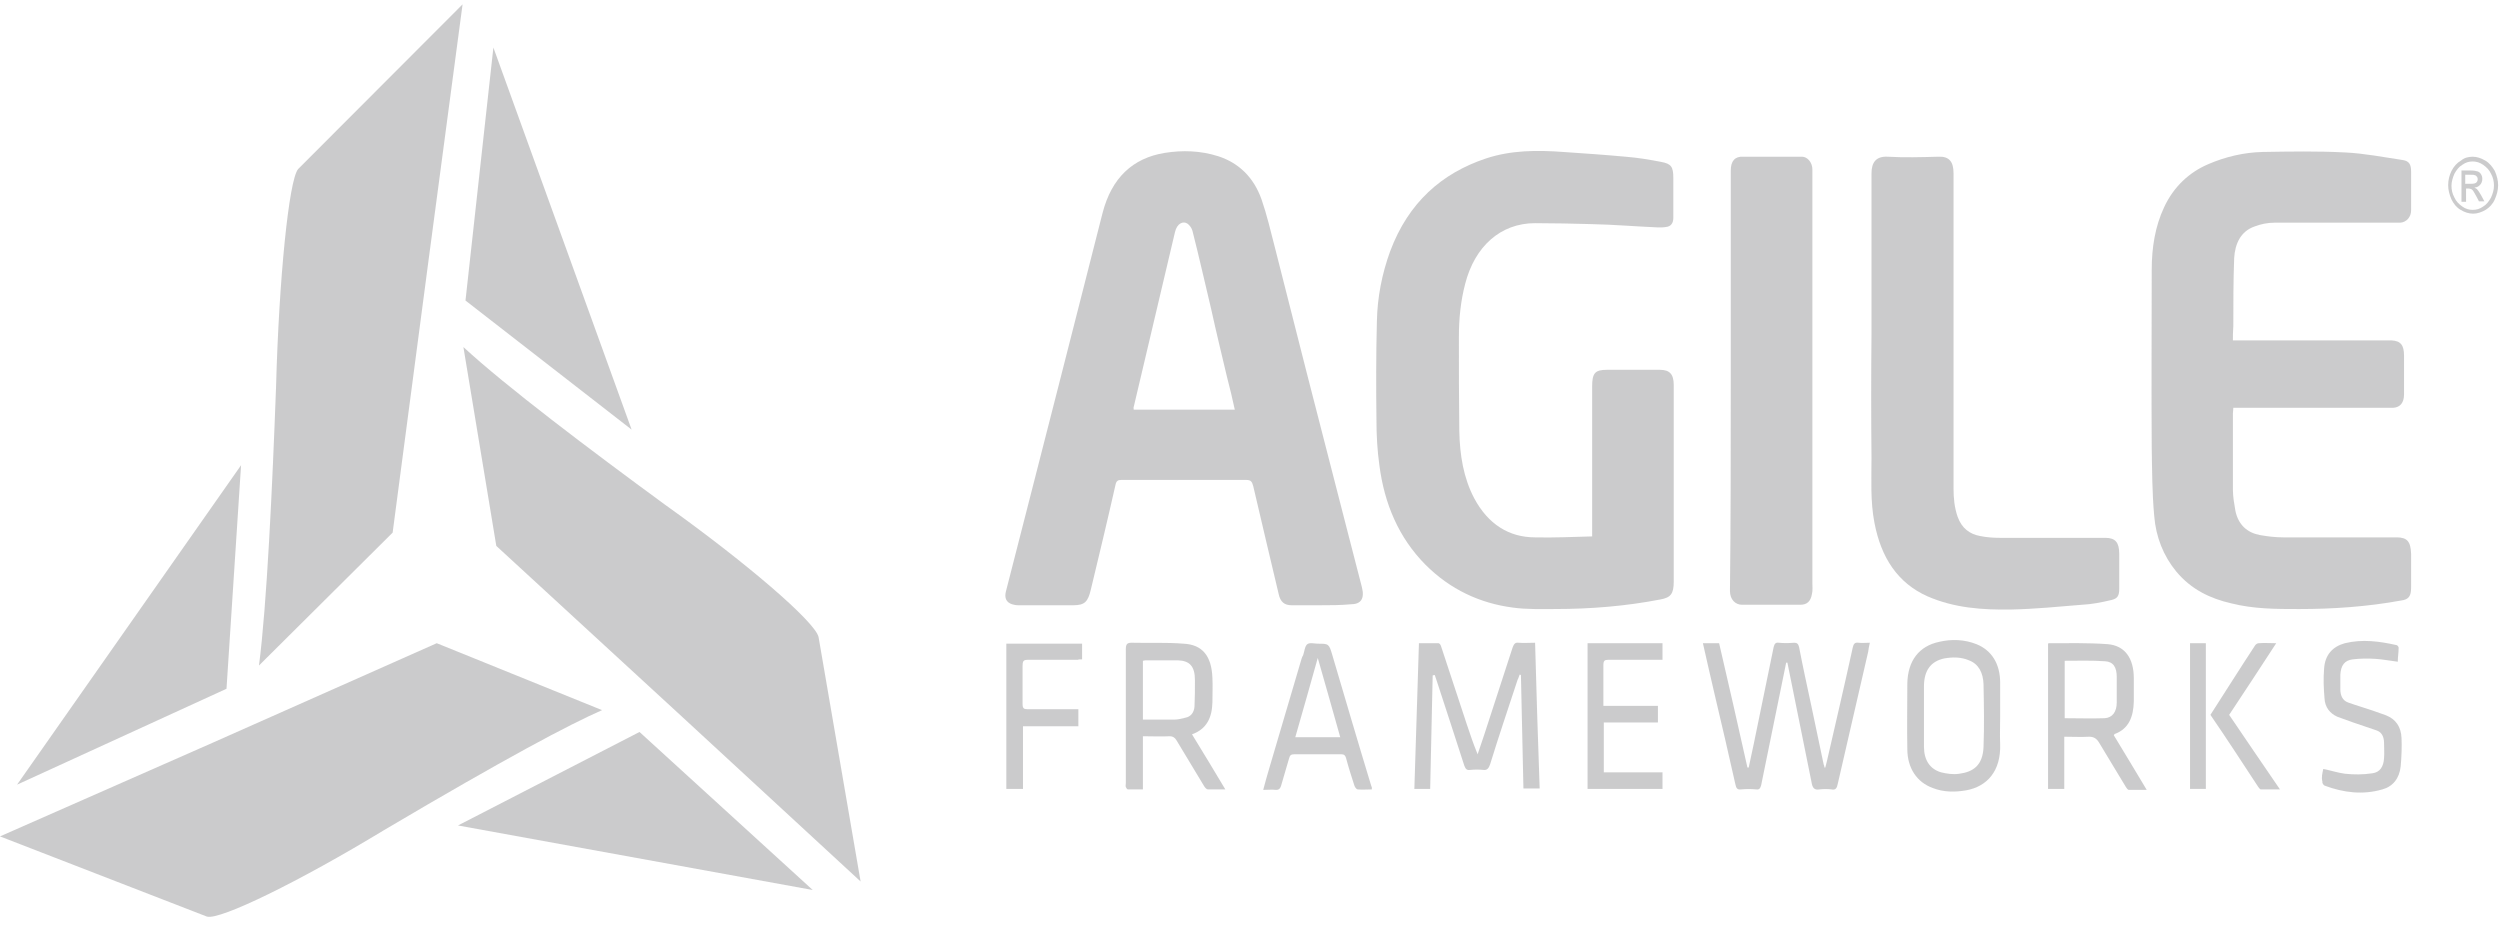 <svg width="113" height="42" viewBox="0 0 113 42" fill="none" xmlns="http://www.w3.org/2000/svg">
<path d="M11.706 30.081L17.747 24.075L19.365 11.803L20.908 0.197L13.475 7.642C13.06 8.135 12.609 12.576 12.477 17.51C12.308 22.058 12.063 27.335 11.706 30.081Z" fill="#98999A" fill-opacity="0.5"/>
<path d="M30.054 22.809C26.686 20.342 22.846 17.446 20.946 15.687L22.433 24.675L30.901 32.463L38.899 39.843L36.999 28.794C36.848 28.108 33.724 25.426 30.054 22.809Z" fill="#98999A" fill-opacity="0.5"/>
<path d="M27.213 32.098L19.741 29.073L9.598 33.578L0 37.805L9.353 41.43C9.937 41.602 13.531 39.843 17.351 37.526C22.903 34.243 25.745 32.742 27.213 32.098Z" fill="#98999A" fill-opacity="0.5"/>
<path d="M28.549 19.419L22.301 2.149L21.04 13.584L28.549 19.419Z" fill="#98999A" fill-opacity="0.5"/>
<path d="M20.701 37.311L36.735 40.228L28.906 33.085L20.701 37.311Z" fill="#98999A" fill-opacity="0.5"/>
<path d="M10.896 21.028L0.772 35.466L10.238 31.132L10.896 21.028Z" fill="#98999A" fill-opacity="0.5"/>
<path d="M55.818 18.54C55.705 18.025 55.592 17.531 55.46 17.038C55.216 16.008 54.971 15 54.745 13.97C54.463 12.79 54.199 11.61 53.898 10.43C53.861 10.302 53.767 10.173 53.672 10.108C53.484 9.98 53.202 10.087 53.108 10.495C52.487 13.133 51.866 15.772 51.245 18.39C51.226 18.432 51.245 18.475 51.245 18.518H55.818V18.54ZM59.713 27.357C59.262 27.357 58.829 27.357 58.377 27.357C58.057 27.357 57.869 27.207 57.794 26.842C57.417 25.233 57.022 23.603 56.646 21.972C56.589 21.758 56.533 21.693 56.326 21.693C54.444 21.693 52.562 21.693 50.68 21.693C50.53 21.693 50.454 21.736 50.417 21.929C50.059 23.517 49.683 25.083 49.306 26.649C49.175 27.207 49.024 27.357 48.516 27.357C47.688 27.357 46.841 27.357 46.013 27.357C45.919 27.357 45.825 27.335 45.749 27.314C45.486 27.228 45.392 27.035 45.467 26.735C45.881 25.126 46.295 23.495 46.709 21.886C47.462 18.969 48.196 16.051 48.949 13.112C49.25 11.954 49.532 10.795 49.833 9.637C50.247 8.028 51.207 7.148 52.637 6.912C53.447 6.783 54.256 6.805 55.065 7.062C55.987 7.362 56.665 8.006 57.022 9.014C57.267 9.722 57.436 10.452 57.624 11.181C58.114 13.091 58.584 14.978 59.074 16.888C59.676 19.205 60.259 21.522 60.861 23.839C61.087 24.74 61.332 25.641 61.558 26.542C61.689 27.057 61.52 27.314 61.05 27.314C60.579 27.357 60.146 27.357 59.713 27.357Z" fill="#98999A" fill-opacity="0.5"/>
<path d="M71.965 24.246V22.787C71.965 21.007 71.965 19.247 71.965 17.467C71.965 16.866 72.096 16.716 72.623 16.716C73.414 16.716 74.223 16.716 75.032 16.716C75.465 16.716 75.653 16.909 75.653 17.402V26.284C75.653 26.842 75.521 27.014 75.032 27.099C73.47 27.4 71.889 27.528 70.29 27.528C69.65 27.528 69.01 27.55 68.389 27.464C66.902 27.271 65.547 26.649 64.418 25.512C63.233 24.31 62.574 22.787 62.348 21.028C62.254 20.363 62.216 19.677 62.216 18.99C62.197 17.51 62.197 16.029 62.235 14.549C62.254 13.455 62.461 12.382 62.837 11.353C63.665 9.143 65.171 7.834 67.147 7.169C68.295 6.783 69.48 6.783 70.666 6.869C71.607 6.933 72.548 6.998 73.47 7.083C74.016 7.126 74.543 7.212 75.089 7.319C75.54 7.405 75.634 7.534 75.634 8.049C75.634 8.65 75.634 9.25 75.634 9.851C75.634 10.087 75.521 10.237 75.314 10.258C75.201 10.28 75.07 10.28 74.957 10.28C73.941 10.237 72.943 10.151 71.927 10.13C71.08 10.108 70.233 10.087 69.386 10.087C67.824 10.087 66.658 11.138 66.225 12.833C66.018 13.627 65.942 14.421 65.942 15.236C65.942 16.652 65.942 18.067 65.961 19.483C65.98 20.556 66.149 21.607 66.639 22.53C67.26 23.688 68.201 24.289 69.386 24.289C70.233 24.31 71.08 24.267 71.965 24.246Z" fill="#98999A" fill-opacity="0.5"/>
<path d="M100.927 15.386H101.21H107.796C107.891 15.386 107.985 15.386 108.098 15.386C108.512 15.408 108.662 15.601 108.662 16.073C108.662 16.652 108.662 17.253 108.662 17.832C108.662 18.197 108.493 18.411 108.173 18.433C108.098 18.433 108.041 18.433 107.966 18.433H101.172H100.946C100.946 18.54 100.927 18.626 100.927 18.69C100.927 19.827 100.927 20.985 100.927 22.122C100.927 22.444 100.984 22.766 101.04 23.088C101.172 23.732 101.586 24.075 102.132 24.182C102.489 24.246 102.847 24.289 103.205 24.289C104.917 24.289 106.611 24.289 108.323 24.289C108.813 24.289 108.963 24.482 108.982 25.04C108.982 25.555 108.982 26.049 108.982 26.563C108.982 26.95 108.869 27.1 108.53 27.143C107.006 27.422 105.463 27.529 103.92 27.529C102.885 27.529 101.868 27.529 100.852 27.271C99.911 27.057 99.046 26.649 98.368 25.834C97.785 25.126 97.446 24.268 97.371 23.324C97.276 22.294 97.276 21.264 97.258 20.235C97.239 17.553 97.258 14.871 97.258 12.19C97.258 11.203 97.408 10.237 97.822 9.358C98.255 8.435 98.951 7.792 99.798 7.427C100.589 7.084 101.417 6.891 102.264 6.869C103.506 6.848 104.767 6.826 106.009 6.891C106.874 6.933 107.74 7.105 108.606 7.234C108.888 7.277 108.982 7.427 108.982 7.749C108.982 8.328 108.982 8.929 108.982 9.508C108.982 9.808 108.775 10.044 108.493 10.066C108.436 10.066 108.38 10.066 108.323 10.066C106.479 10.066 104.635 10.066 102.791 10.066C102.489 10.066 102.188 10.13 101.906 10.237C101.285 10.452 101.021 11.01 100.984 11.675C100.946 12.704 100.946 13.713 100.946 14.742C100.927 14.979 100.927 15.172 100.927 15.386Z" fill="#98999A" fill-opacity="0.5"/>
<path d="M84.592 15.107C84.592 12.683 84.592 10.258 84.592 7.834C84.592 7.341 84.799 7.062 85.307 7.083C86.079 7.126 86.85 7.105 87.622 7.083C88.111 7.062 88.3 7.319 88.3 7.834C88.3 12.575 88.3 17.338 88.3 22.079C88.3 22.509 88.337 22.938 88.488 23.367C88.676 23.882 89.034 24.139 89.485 24.225C89.786 24.289 90.106 24.311 90.426 24.311C92.007 24.311 93.588 24.311 95.169 24.311C95.62 24.311 95.79 24.525 95.79 25.04C95.79 25.555 95.79 26.091 95.79 26.606C95.79 26.928 95.714 27.057 95.432 27.121C94.98 27.229 94.548 27.314 94.096 27.336C93.042 27.422 91.969 27.529 90.915 27.55C89.617 27.572 88.337 27.486 87.114 26.95C85.778 26.349 85.025 25.212 84.724 23.624C84.536 22.659 84.592 21.672 84.592 20.685C84.573 18.84 84.573 16.974 84.592 15.107Z" fill="#98999A" fill-opacity="0.5"/>
<path d="M78.231 17.209V7.706C78.231 7.277 78.42 7.062 78.796 7.083C79.624 7.083 80.433 7.083 81.261 7.083C81.318 7.083 81.393 7.083 81.45 7.083C81.694 7.083 81.92 7.341 81.92 7.663C81.92 9.98 81.92 12.297 81.92 14.614C81.92 18.54 81.92 22.465 81.92 26.37C81.92 26.52 81.939 26.692 81.901 26.842C81.845 27.185 81.675 27.335 81.374 27.335C80.49 27.335 79.624 27.335 78.74 27.335C78.439 27.335 78.194 27.099 78.194 26.713C78.231 23.56 78.231 20.385 78.231 17.209Z" fill="#98999A" fill-opacity="0.5"/>
<path d="M82.503 34.694C82.522 34.587 82.56 34.501 82.579 34.394C82.974 32.678 83.369 30.983 83.745 29.266C83.783 29.095 83.839 29.03 84.009 29.052C84.159 29.073 84.329 29.052 84.517 29.052C84.479 29.202 84.46 29.331 84.442 29.459C83.99 31.455 83.519 33.428 83.068 35.424C83.03 35.617 82.974 35.724 82.786 35.681C82.616 35.66 82.428 35.66 82.24 35.681C81.995 35.724 81.92 35.595 81.882 35.359C81.543 33.643 81.186 31.948 80.847 30.232C80.828 30.125 80.81 30.039 80.791 29.953C80.772 29.953 80.753 29.953 80.734 29.953C80.716 30.039 80.697 30.146 80.678 30.232C80.32 31.991 79.963 33.729 79.605 35.488C79.567 35.638 79.511 35.703 79.379 35.681C79.153 35.66 78.928 35.66 78.702 35.681C78.532 35.703 78.476 35.638 78.438 35.445C78.137 34.093 77.817 32.72 77.497 31.369C77.328 30.618 77.14 29.846 76.971 29.073H77.704C78.137 30.94 78.57 32.828 78.984 34.694C79.003 34.694 79.022 34.694 79.041 34.694C79.116 34.351 79.191 33.986 79.266 33.643C79.567 32.184 79.869 30.704 80.17 29.245C80.207 29.095 80.264 29.03 80.395 29.052C80.621 29.073 80.847 29.073 81.092 29.052C81.224 29.052 81.28 29.095 81.318 29.245C81.487 30.125 81.675 30.983 81.863 31.862C82.052 32.763 82.24 33.643 82.428 34.544C82.447 34.587 82.466 34.651 82.466 34.694C82.466 34.694 82.484 34.694 82.503 34.694Z" fill="#98999A" fill-opacity="0.5"/>
<path d="M64.757 30.532C64.719 32.227 64.682 33.943 64.644 35.659H63.929C64.004 33.471 64.061 31.283 64.136 29.073C64.437 29.073 64.719 29.073 65.02 29.073C65.058 29.073 65.114 29.138 65.133 29.202C65.528 30.382 65.905 31.562 66.3 32.742C66.451 33.192 66.601 33.643 66.789 34.093C66.883 33.814 66.978 33.535 67.072 33.257C67.504 31.927 67.937 30.597 68.37 29.267C68.427 29.116 68.483 29.031 68.634 29.052C68.878 29.073 69.123 29.052 69.386 29.052C69.443 31.262 69.518 33.45 69.593 35.638H68.859C68.822 33.922 68.784 32.227 68.746 30.511C68.728 30.511 68.709 30.489 68.69 30.489C68.652 30.575 68.634 30.661 68.596 30.725C68.182 31.991 67.749 33.257 67.354 34.544C67.297 34.715 67.222 34.823 67.053 34.801C66.846 34.78 66.658 34.78 66.451 34.801C66.3 34.823 66.244 34.758 66.187 34.608C65.773 33.321 65.359 32.055 64.945 30.79C64.907 30.704 64.889 30.597 64.851 30.511C64.794 30.511 64.776 30.532 64.757 30.532Z" fill="#98999A" fill-opacity="0.5"/>
<path d="M51.678 32.527C52.167 32.527 52.618 32.527 53.07 32.527C53.239 32.527 53.409 32.484 53.578 32.441C53.823 32.398 53.974 32.205 53.992 31.926C54.011 31.54 54.011 31.133 54.011 30.747C54.011 30.124 53.785 29.867 53.239 29.846C52.769 29.846 52.299 29.846 51.847 29.846C51.791 29.846 51.734 29.846 51.659 29.867V32.527H51.678ZM53.879 33.192C54.388 34.029 54.877 34.823 55.385 35.681C55.103 35.681 54.839 35.681 54.594 35.681C54.538 35.681 54.463 35.595 54.425 35.531C54.011 34.844 53.597 34.157 53.183 33.471C53.108 33.342 53.014 33.278 52.882 33.278C52.487 33.299 52.092 33.278 51.659 33.278V35.681C51.414 35.681 51.188 35.681 50.981 35.681C50.944 35.681 50.906 35.616 50.887 35.573C50.868 35.531 50.887 35.466 50.887 35.402C50.887 33.385 50.887 31.369 50.887 29.352C50.887 29.116 50.944 29.052 51.151 29.052C51.941 29.073 52.731 29.03 53.503 29.095C54.35 29.138 54.764 29.652 54.801 30.639C54.82 31.004 54.801 31.39 54.801 31.755C54.783 32.441 54.538 32.956 53.879 33.192Z" fill="#98999A" fill-opacity="0.5"/>
<path d="M93.324 29.867V32.463C93.927 32.463 94.529 32.484 95.131 32.463C95.489 32.442 95.677 32.163 95.677 31.755C95.677 31.369 95.677 30.983 95.677 30.596C95.677 30.167 95.526 29.91 95.15 29.889C94.547 29.846 93.945 29.867 93.324 29.867ZM92.572 29.095C92.59 29.073 92.609 29.073 92.609 29.073C93.494 29.073 94.378 29.052 95.263 29.116C96.053 29.18 96.448 29.76 96.448 30.661C96.448 31.004 96.448 31.369 96.448 31.712C96.43 32.399 96.222 32.935 95.601 33.171C95.583 33.171 95.564 33.193 95.545 33.235C96.034 34.051 96.524 34.844 97.032 35.703C96.731 35.703 96.486 35.703 96.222 35.703C96.185 35.703 96.128 35.638 96.091 35.574C95.695 34.909 95.281 34.244 94.886 33.579C94.773 33.386 94.642 33.3 94.435 33.3C94.058 33.321 93.701 33.3 93.305 33.3V35.66H92.572V29.095Z" fill="#98999A" fill-opacity="0.5"/>
<path d="M86.963 32.377C86.963 32.828 86.963 33.3 86.963 33.75C86.963 34.351 87.227 34.758 87.735 34.909C87.999 34.973 88.281 35.016 88.563 34.973C89.203 34.887 89.617 34.587 89.655 33.772C89.692 32.828 89.674 31.862 89.655 30.918C89.636 30.425 89.448 30.017 88.996 29.846C88.638 29.695 88.262 29.695 87.886 29.76C87.265 29.889 86.963 30.317 86.963 31.026C86.963 31.476 86.963 31.927 86.963 32.377ZM90.407 32.377C90.407 32.806 90.389 33.214 90.407 33.643C90.445 34.844 89.824 35.552 88.864 35.724C88.356 35.81 87.848 35.81 87.359 35.617C86.644 35.359 86.211 34.716 86.211 33.857C86.192 32.87 86.211 31.884 86.211 30.897C86.23 29.867 86.738 29.202 87.66 29.009C88.224 28.88 88.789 28.902 89.335 29.116C90.031 29.395 90.407 30.017 90.407 30.854C90.407 31.39 90.407 31.884 90.407 32.377Z" fill="#98999A" fill-opacity="0.5"/>
<path d="M60.579 33.321C60.24 32.141 59.92 30.961 59.563 29.739C59.224 30.961 58.885 32.141 58.547 33.321H60.579ZM62.009 35.681C61.783 35.681 61.576 35.703 61.369 35.681C61.313 35.681 61.238 35.574 61.219 35.51C61.087 35.102 60.955 34.694 60.842 34.265C60.805 34.136 60.748 34.094 60.635 34.094C59.92 34.094 59.205 34.094 58.49 34.094C58.358 34.094 58.302 34.136 58.264 34.287C58.151 34.694 58.02 35.102 57.907 35.51C57.869 35.638 57.812 35.703 57.681 35.703C57.493 35.681 57.304 35.703 57.097 35.703C57.191 35.338 57.286 35.016 57.38 34.694C57.869 33.064 58.34 31.412 58.829 29.782C58.848 29.717 58.866 29.674 58.904 29.61C58.961 29.438 58.979 29.202 59.092 29.116C59.205 29.031 59.412 29.095 59.581 29.095C60.052 29.095 60.071 29.095 60.221 29.61C60.805 31.584 61.388 33.579 61.99 35.553C62.009 35.553 62.009 35.595 62.009 35.681Z" fill="#98999A" fill-opacity="0.5"/>
<path d="M75.145 29.073V29.824H74.9C74.166 29.824 73.433 29.824 72.68 29.824C72.529 29.824 72.473 29.867 72.473 30.06C72.473 30.661 72.473 31.283 72.473 31.905H74.938V32.656H72.492V34.908H75.145V35.659H71.758V29.073H75.145Z" fill="#98999A" fill-opacity="0.5"/>
<path d="M105.011 34.758C105.35 34.823 105.67 34.93 105.99 34.973C106.404 35.016 106.818 35.016 107.232 34.952C107.571 34.909 107.74 34.651 107.759 34.265C107.778 34.029 107.759 33.815 107.759 33.578C107.759 33.321 107.665 33.106 107.439 33.021C107.081 32.892 106.724 32.785 106.366 32.656C106.122 32.57 105.877 32.484 105.651 32.398C105.312 32.248 105.087 31.969 105.068 31.562C105.03 31.111 105.011 30.682 105.049 30.232C105.086 29.588 105.444 29.223 105.99 29.073C106.78 28.88 107.552 28.987 108.323 29.159C108.361 29.159 108.436 29.245 108.417 29.309C108.417 29.502 108.38 29.695 108.38 29.91C108.041 29.867 107.702 29.803 107.382 29.781C107.044 29.76 106.686 29.76 106.347 29.803C105.971 29.846 105.802 30.081 105.783 30.511C105.783 30.725 105.783 30.94 105.783 31.154C105.783 31.455 105.896 31.669 106.14 31.755C106.498 31.884 106.874 31.991 107.251 32.12C107.458 32.184 107.646 32.27 107.853 32.334C108.286 32.506 108.53 32.849 108.549 33.364C108.568 33.772 108.549 34.201 108.512 34.63C108.455 35.188 108.154 35.552 107.684 35.681C106.799 35.938 105.933 35.831 105.068 35.509C105.03 35.488 104.955 35.402 104.974 35.338C104.917 35.123 104.974 34.952 105.011 34.758Z" fill="#98999A" fill-opacity="0.5"/>
<path d="M48.911 29.073V29.803C48.836 29.803 48.761 29.803 48.704 29.824C47.951 29.824 47.199 29.824 46.446 29.824C46.258 29.824 46.22 29.888 46.22 30.103C46.22 30.682 46.22 31.24 46.22 31.819C46.22 32.012 46.276 32.055 46.427 32.055C47.104 32.055 47.801 32.055 48.478 32.055H48.742V32.827H46.239V35.659H45.486V29.095H48.911V29.073Z" fill="#98999A" fill-opacity="0.5"/>
<path d="M99.911 32.312C100.589 31.261 101.247 30.21 101.925 29.18C101.962 29.116 102.038 29.073 102.094 29.073C102.339 29.052 102.602 29.073 102.885 29.073C102.169 30.167 101.473 31.24 100.758 32.312C101.511 33.428 102.264 34.522 103.054 35.681C102.734 35.681 102.471 35.681 102.188 35.681C102.151 35.681 102.113 35.616 102.075 35.573C101.36 34.479 100.645 33.385 99.911 32.312Z" fill="#98999A" fill-opacity="0.5"/>
<path d="M99.704 29.073H98.989V35.659H99.704V29.073Z" fill="#98999A" fill-opacity="0.5"/>
<path d="M111.466 8.307H111.711C111.824 8.307 111.899 8.285 111.937 8.242C111.974 8.199 111.993 8.156 111.993 8.092C111.993 8.049 111.974 8.006 111.955 7.985C111.937 7.963 111.899 7.92 111.861 7.92C111.824 7.899 111.767 7.899 111.654 7.899H111.428V8.307H111.466ZM111.259 9.1V7.706H111.673C111.824 7.706 111.918 7.727 111.993 7.749C112.049 7.77 112.106 7.813 112.144 7.878C112.181 7.942 112.2 8.006 112.2 8.092C112.2 8.199 112.162 8.285 112.106 8.349C112.049 8.414 111.955 8.478 111.842 8.478C111.88 8.5 111.918 8.521 111.955 8.542C112.012 8.607 112.068 8.693 112.144 8.821L112.294 9.1H112.049L111.937 8.886C111.842 8.714 111.786 8.607 111.73 8.564C111.692 8.542 111.635 8.521 111.579 8.521H111.466V9.122H111.259V9.1ZM111.767 7.298C111.598 7.298 111.447 7.341 111.297 7.449C111.146 7.534 111.033 7.685 110.939 7.856C110.864 8.028 110.807 8.221 110.807 8.392C110.807 8.585 110.845 8.757 110.939 8.928C111.014 9.1 111.146 9.229 111.297 9.336C111.447 9.443 111.598 9.486 111.767 9.486C111.937 9.486 112.087 9.443 112.238 9.336C112.388 9.25 112.501 9.1 112.595 8.928C112.671 8.757 112.727 8.585 112.727 8.392C112.727 8.199 112.689 8.028 112.595 7.856C112.52 7.685 112.388 7.556 112.238 7.449C112.087 7.341 111.918 7.298 111.767 7.298ZM111.767 7.084C111.955 7.084 112.144 7.148 112.332 7.256C112.52 7.363 112.652 7.534 112.765 7.727C112.859 7.942 112.915 8.156 112.915 8.371C112.915 8.585 112.859 8.8 112.765 9.014C112.671 9.229 112.52 9.379 112.351 9.486C112.162 9.593 111.974 9.658 111.786 9.658C111.598 9.658 111.391 9.593 111.221 9.486C111.033 9.379 110.902 9.207 110.807 9.014C110.713 8.8 110.657 8.585 110.657 8.371C110.657 8.135 110.713 7.92 110.807 7.727C110.92 7.513 111.052 7.363 111.24 7.256C111.391 7.127 111.579 7.084 111.767 7.084Z" fill="#98999A" fill-opacity="0.5"/>
</svg>
